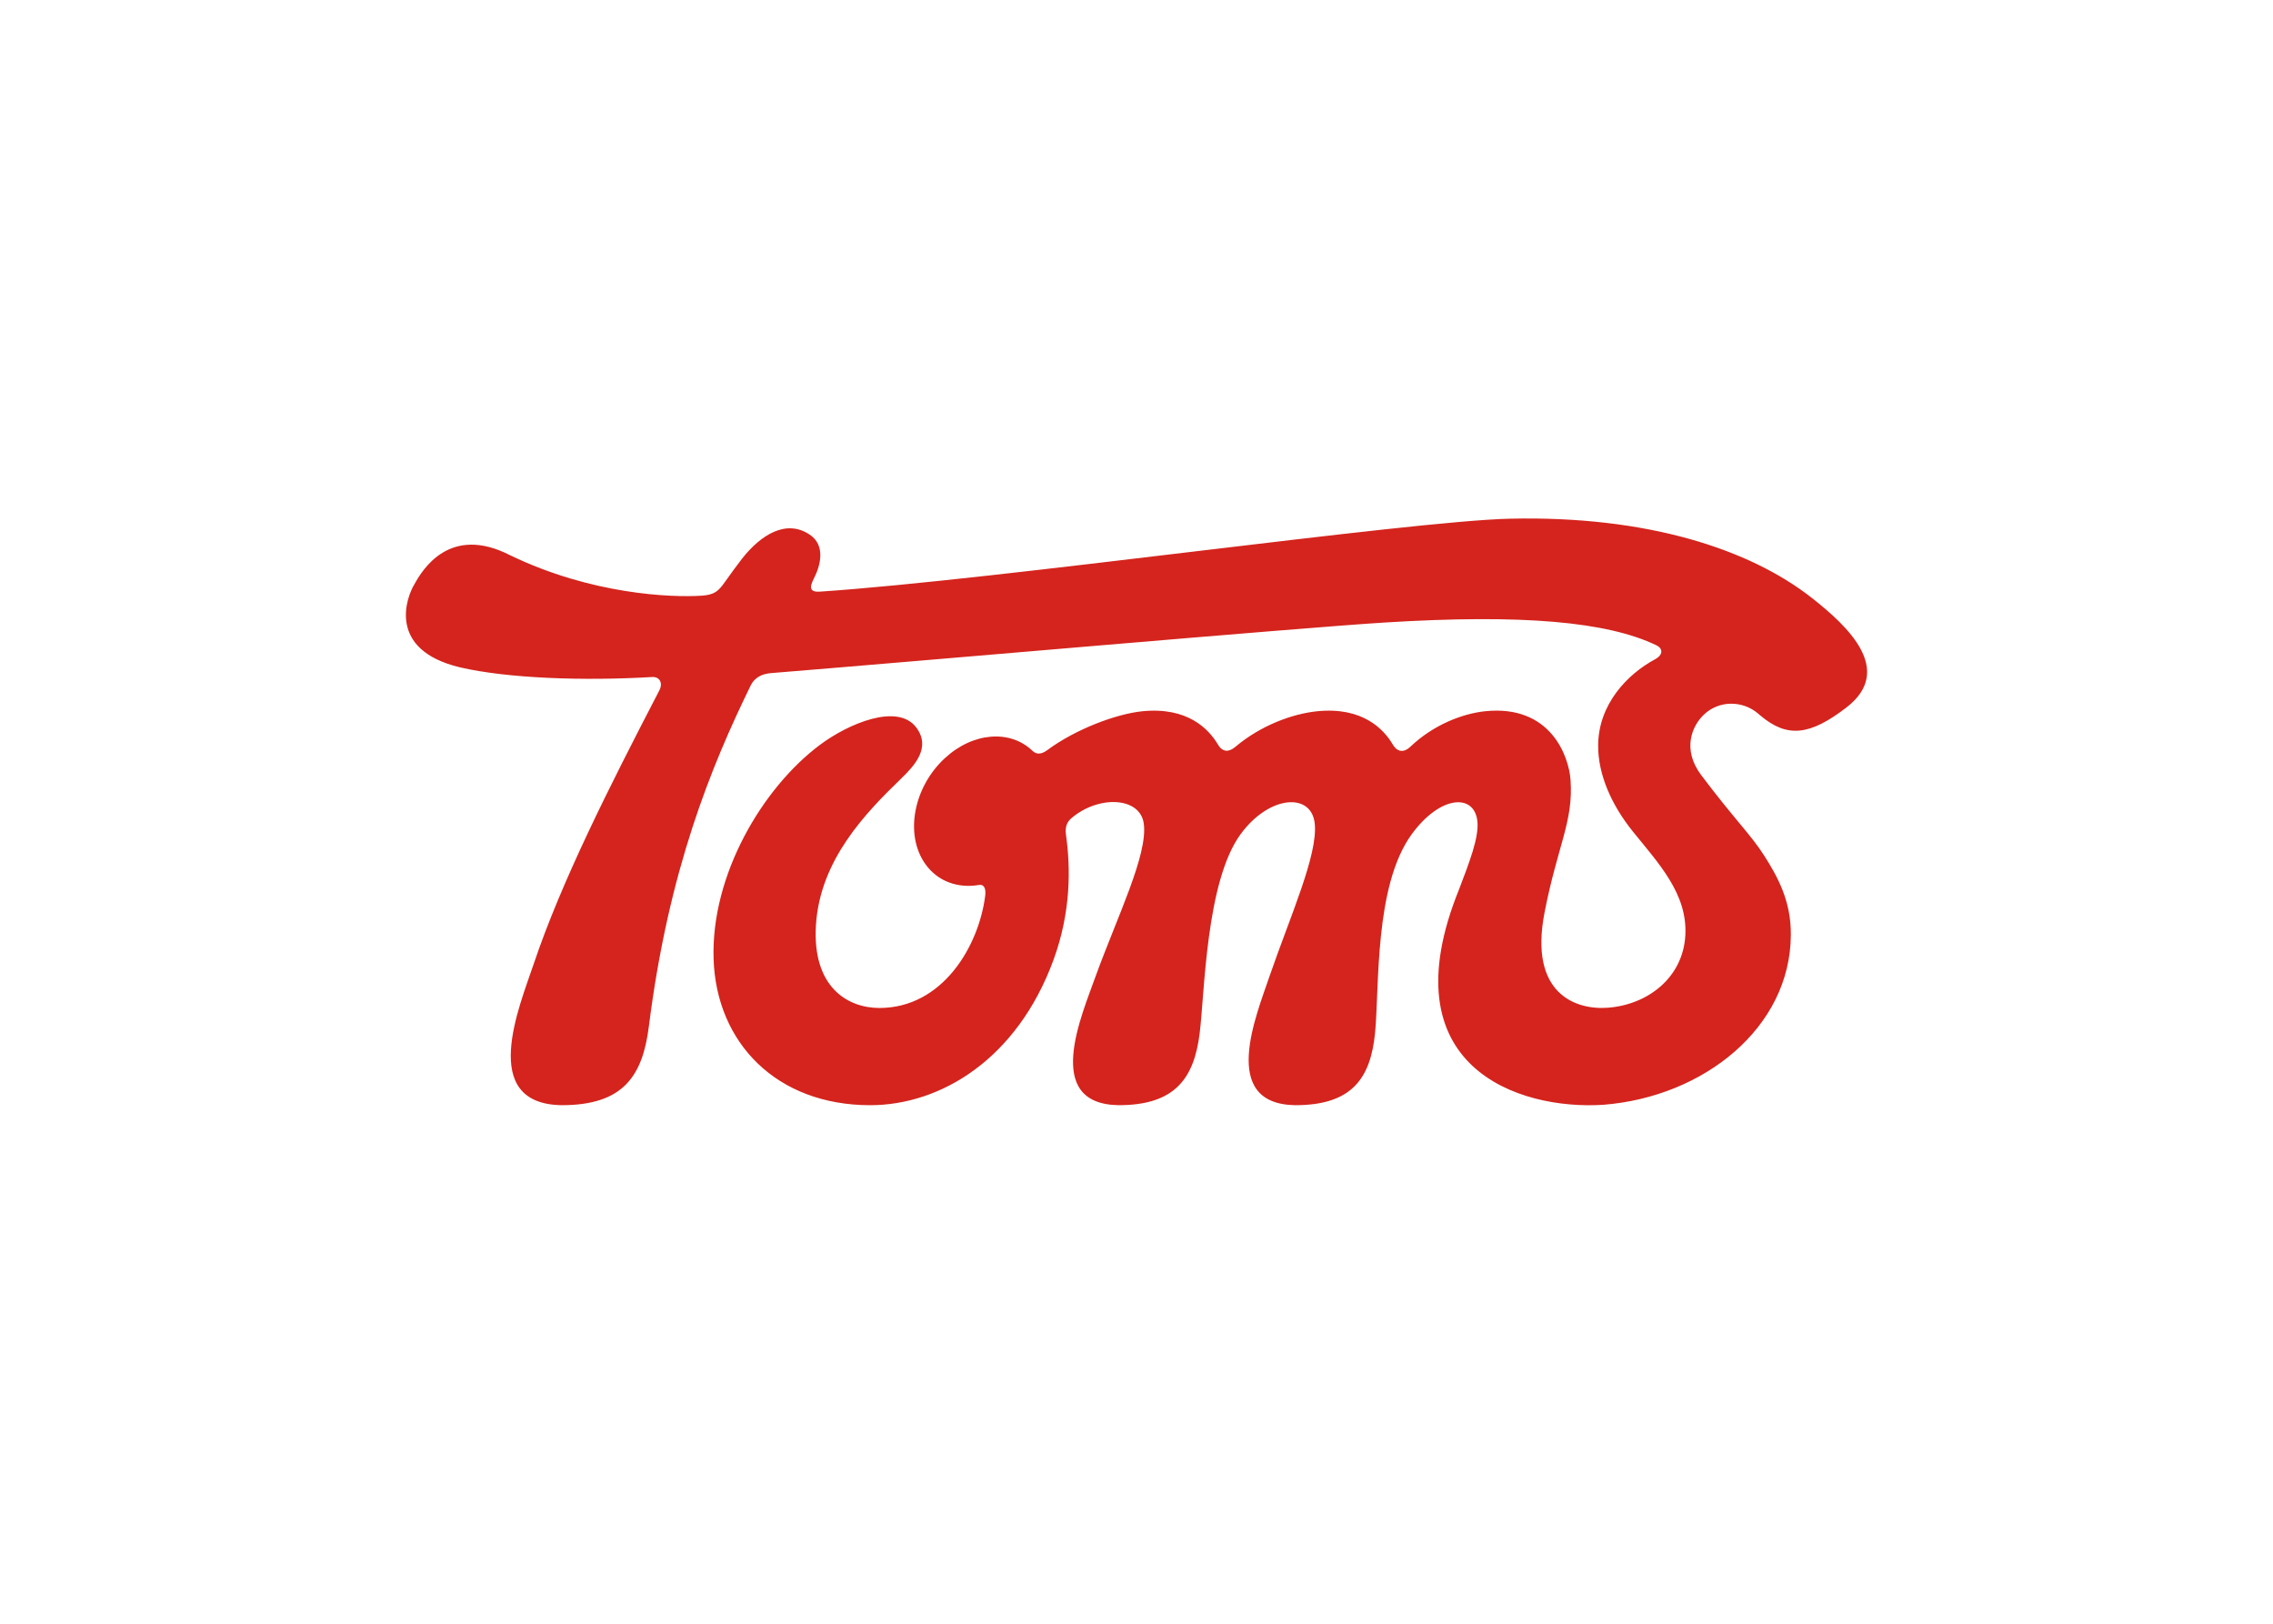 <svg clip-rule="evenodd" fill-rule="evenodd" stroke-linejoin="round" stroke-miterlimit="2" viewBox="0 0 560 400" xmlns="http://www.w3.org/2000/svg"><path d="m131.476 237.503c6.814-20.271 18.523-43.45 30.965-67.428.928-1.786.117-3.405-1.784-3.294-17.193 1.016-35.766.308-47.3-2.377-18.09-4.302-13.232-17.273-11.244-20.506 1.988-3.61 8.732-14.716 23.557-7.121 20.095 9.701 39.71 10.447 47.154 9.97 3.156-.202 4.152-1.104 5.654-3.218 1.49-2.096 3.353-4.658 4.398-5.979 4.544-5.733 10.778-9.762 16.617-5.844 3.862 2.585 2.764 7.437 1.001 10.848-1.159 2.243-.96 3.359 1.52 3.192 43.778-2.934 145.137-17.399 169.978-17.967 33.849-.776 59.168 7.511 74.491 19.595 8.65 6.819 20.4 17.691 8.41 26.921-8.972 6.895-14.562 7.572-21.2 1.962l-.603-.513c-3.745-3.168-9.543-3.309-13.332.331-2.942 2.823-5.37 8.579-.632 14.869 8.298 11.012 12.201 14.646 15.44 19.715 3.411 5.314 6.731 11.369 6.644 19.676-.112 22.801-21.414 39.869-46.176 41.822-20.837 1.371-53.365-9.238-35.542-53.124 2.422-6.401 4.987-12.802 4.472-16.88-.849-6.741-9.183-6.205-16.16 3.361-9.28 12.72-7.939 37.846-9.028 48.949-1.121 11.253-5.762 17.806-19.68 17.797-18.845-.313-9.528-22.221-6.307-31.811 5.075-14.731 11.906-29.79 11.13-37.523-.785-7.813-11.253-7.04-18.283 2.588-8.527 11.671-8.834 39.017-10.064 48.961-1.379 11.267-6.166 17.811-20.025 17.782-18.778-.325-8.998-22.207-5.599-31.805 5.356-14.734 12.864-29.843 11.853-37.526-.875-6.638-11.091-7.075-17.782-1.412-1.001.846-1.692 1.991-1.391 4.141 1.16 8.21 1.239 19.05-3.092 30.85-8.954 24.388-27.755 35.755-45.171 35.755-23.039 0-37.908-15.373-38.558-36.051-.65-20.675 12.017-42.085 26.163-52.688 6.998-5.244 19.208-10.436 23.791-4.284 3.692 4.955-.486 9.411-3.742 12.562-8.697 8.418-19.97 19.969-20.989 36.039-.972 15.311 7.777 20.473 15.627 20.473 15.534 0 24.485-15.165 26.072-27.67.237-1.877-.389-2.835-1.508-2.639-5.189.888-10.193-.834-13.264-5.174-5.092-7.197-2.946-18.848 4.793-26.025 6.992-6.482 16.157-7.094 21.615-1.847 1.104 1.06 2.346.805 3.704-.202 6.949-5.139 16.96-8.89 23.369-9.537 11.177-1.124 16.374 4.392 18.629 8.199 1.171 1.982 2.738 1.876 4.278.576 6.263-5.282 14.04-8.157 20.177-8.775 11.177-1.124 16.374 4.392 18.629 8.199 1.174 1.982 2.814 1.976 4.281.576 5.756-5.496 12.962-8.204 18.432-8.775 16.14-1.69 20.652 11.059 21.073 16.918.738 10.255-3.206 16.175-6.415 32.704-3.865 19.932 7.634 24.049 15.68 23.407 9.944-.787 18.435-7.531 19.015-17.794.589-10.257-6.62-17.785-12.928-25.615-5.291-6.567-8.62-14.107-8.55-21.296.103-10.028 7.11-17.41 14.049-21.149 1.962-1.054 1.968-2.627.293-3.429-12.084-5.8-32.85-7.727-67.065-5.598-21.167 1.317-113.654 9.425-151.025 12.45-1.894.152-3.956.828-5.057 3.08-9.668 19.788-20.221 45.427-25.067 83.919-1.546 12.26-6.296 19.455-21.501 19.446-20.59-.343-10.412-24.277-6.89-34.757" fill="#d4241d" fill-rule="nonzero"/></svg>